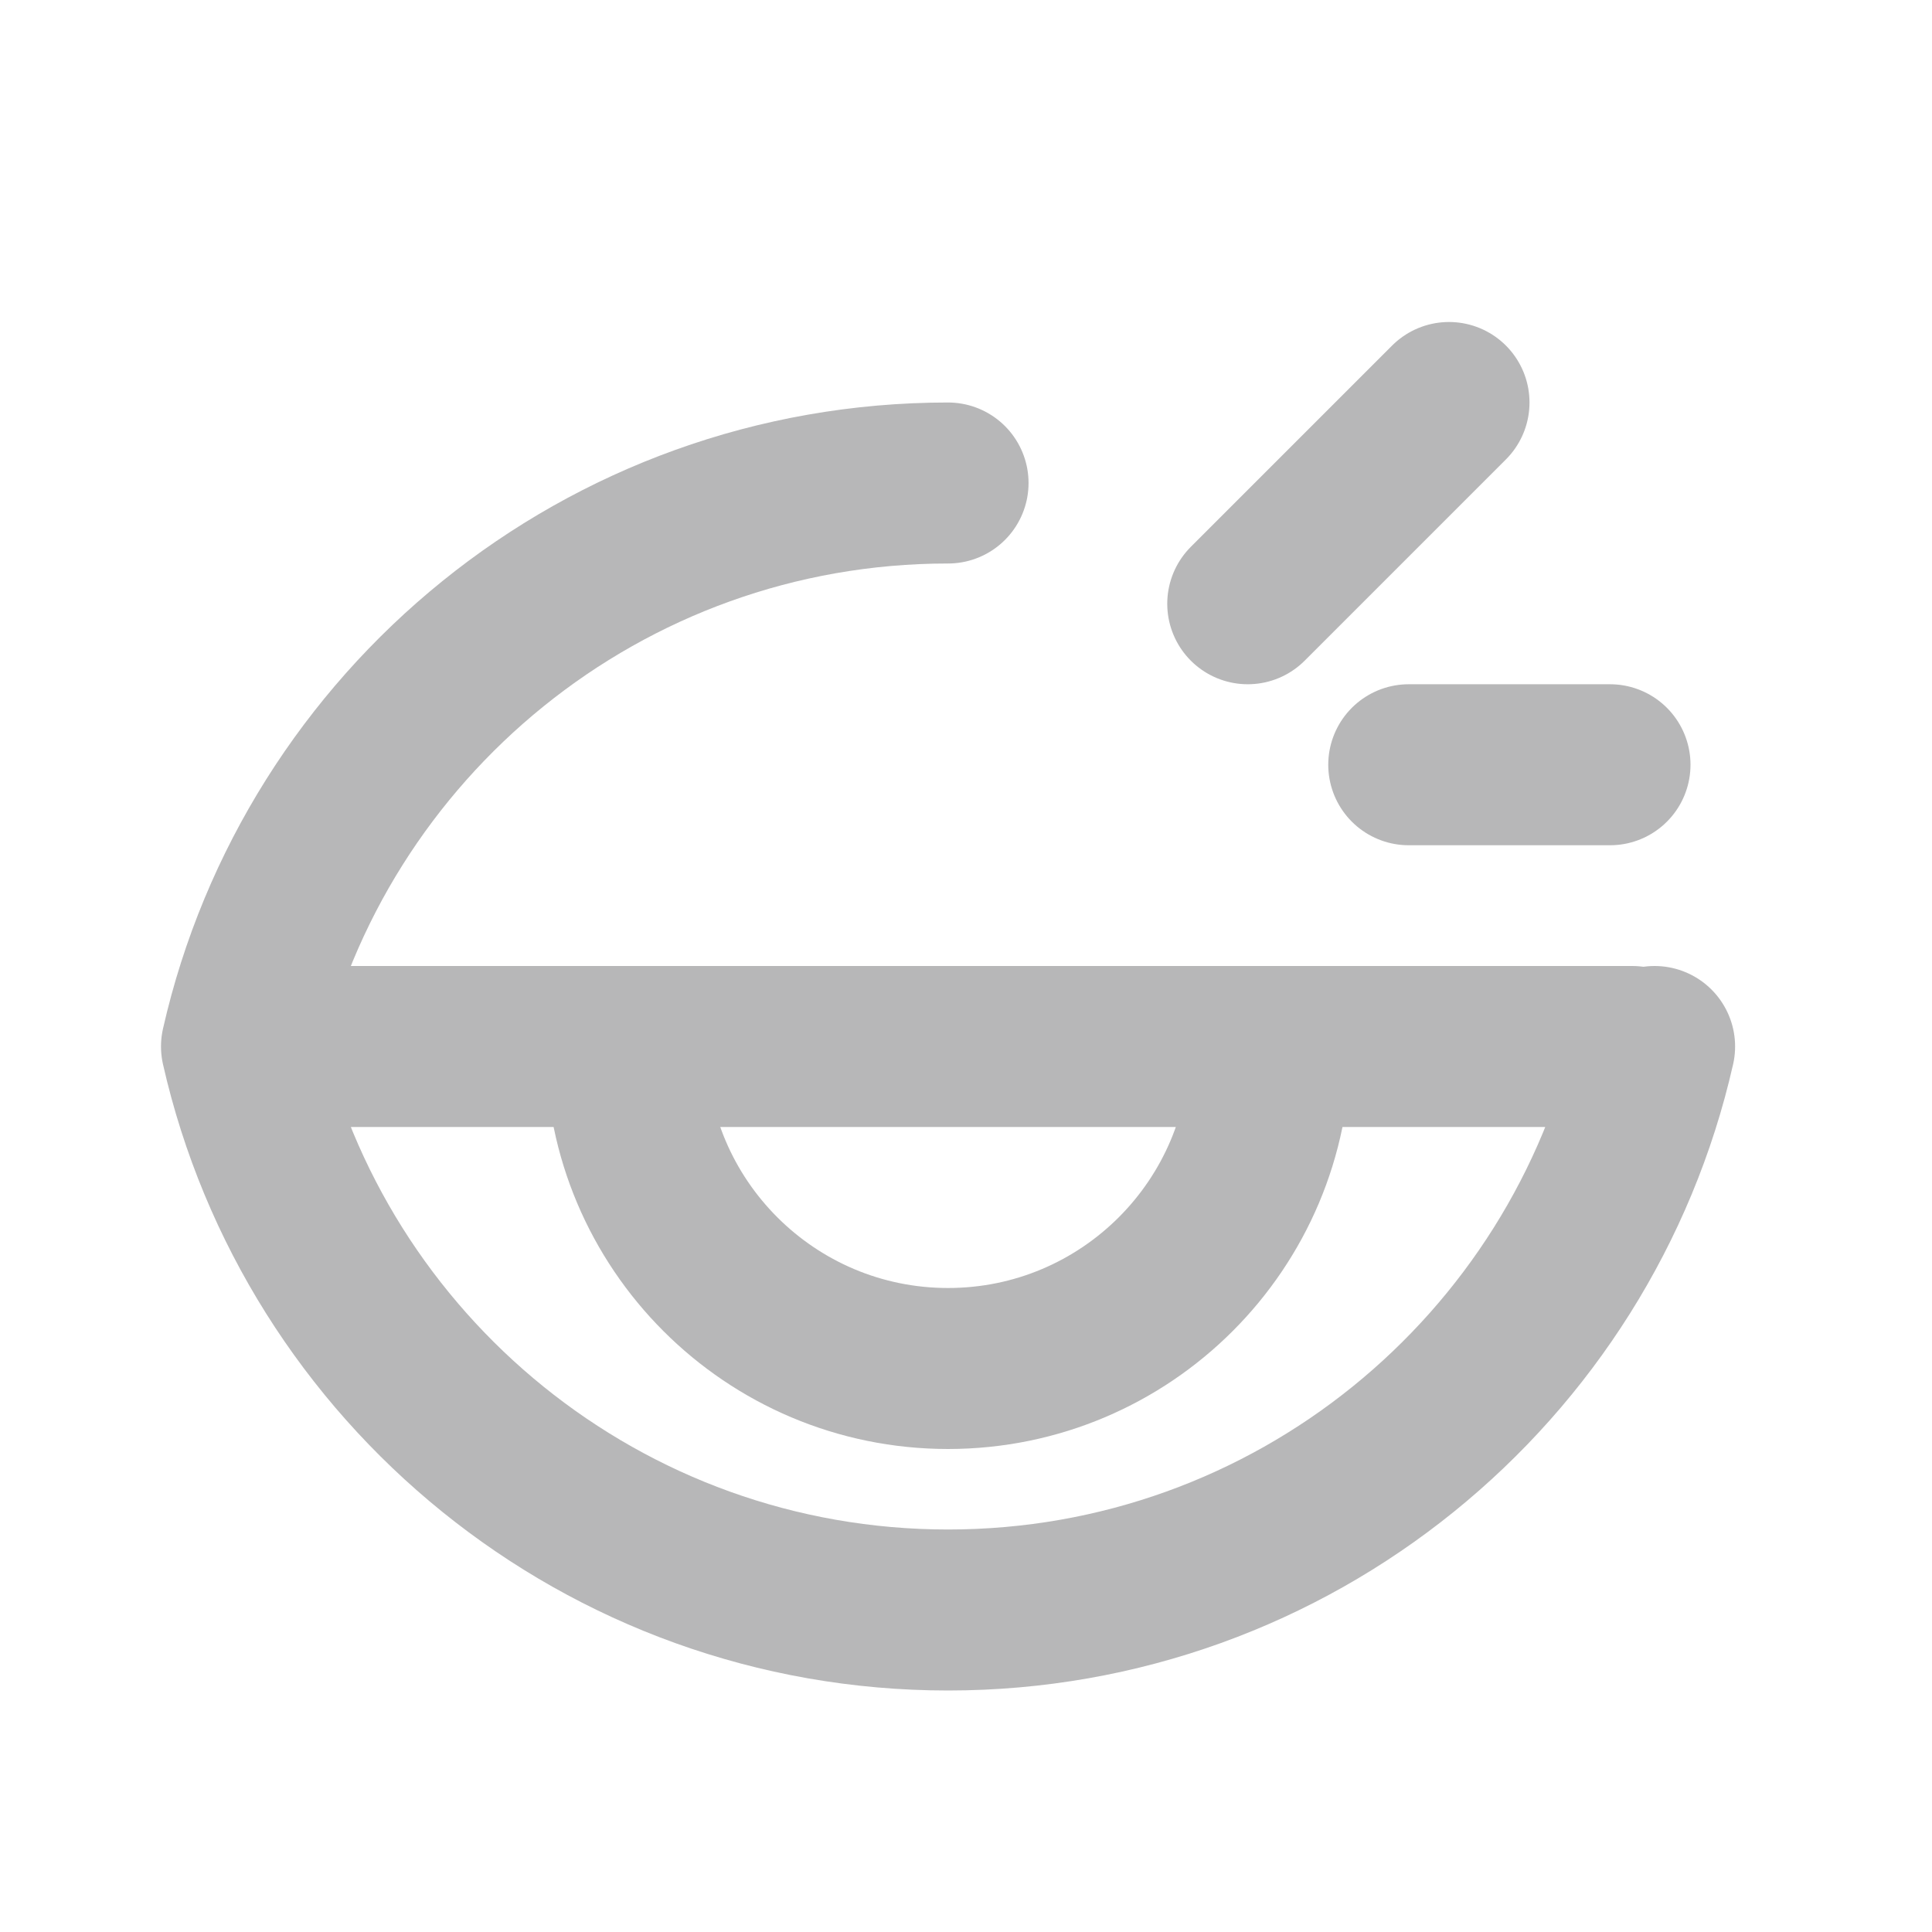 <svg width="24" height="24" viewBox="0 0 24 24" fill="none" xmlns="http://www.w3.org/2000/svg">
<path d="M3 13C3.909 8.992 7.494 6 11.777 6M3 13C3.909 17.008 7.494 20 11.777 20C16.06 20 19.645 17.008 20.554 13M3 13H20.277" stroke="#B7B7B8" stroke-width="2" stroke-linecap="round"/>
<path d="M15.777 13C15.777 15.209 13.986 17 11.777 17C9.568 17 7.777 15.209 7.777 13" stroke="#B7B7B8" stroke-width="2"/>
<path d="M18 5L15.5 7.5M20 9.5H17.5" stroke="#B7B7B8" stroke-width="2" stroke-linecap="round" stroke-linejoin="round"/>
</svg>
